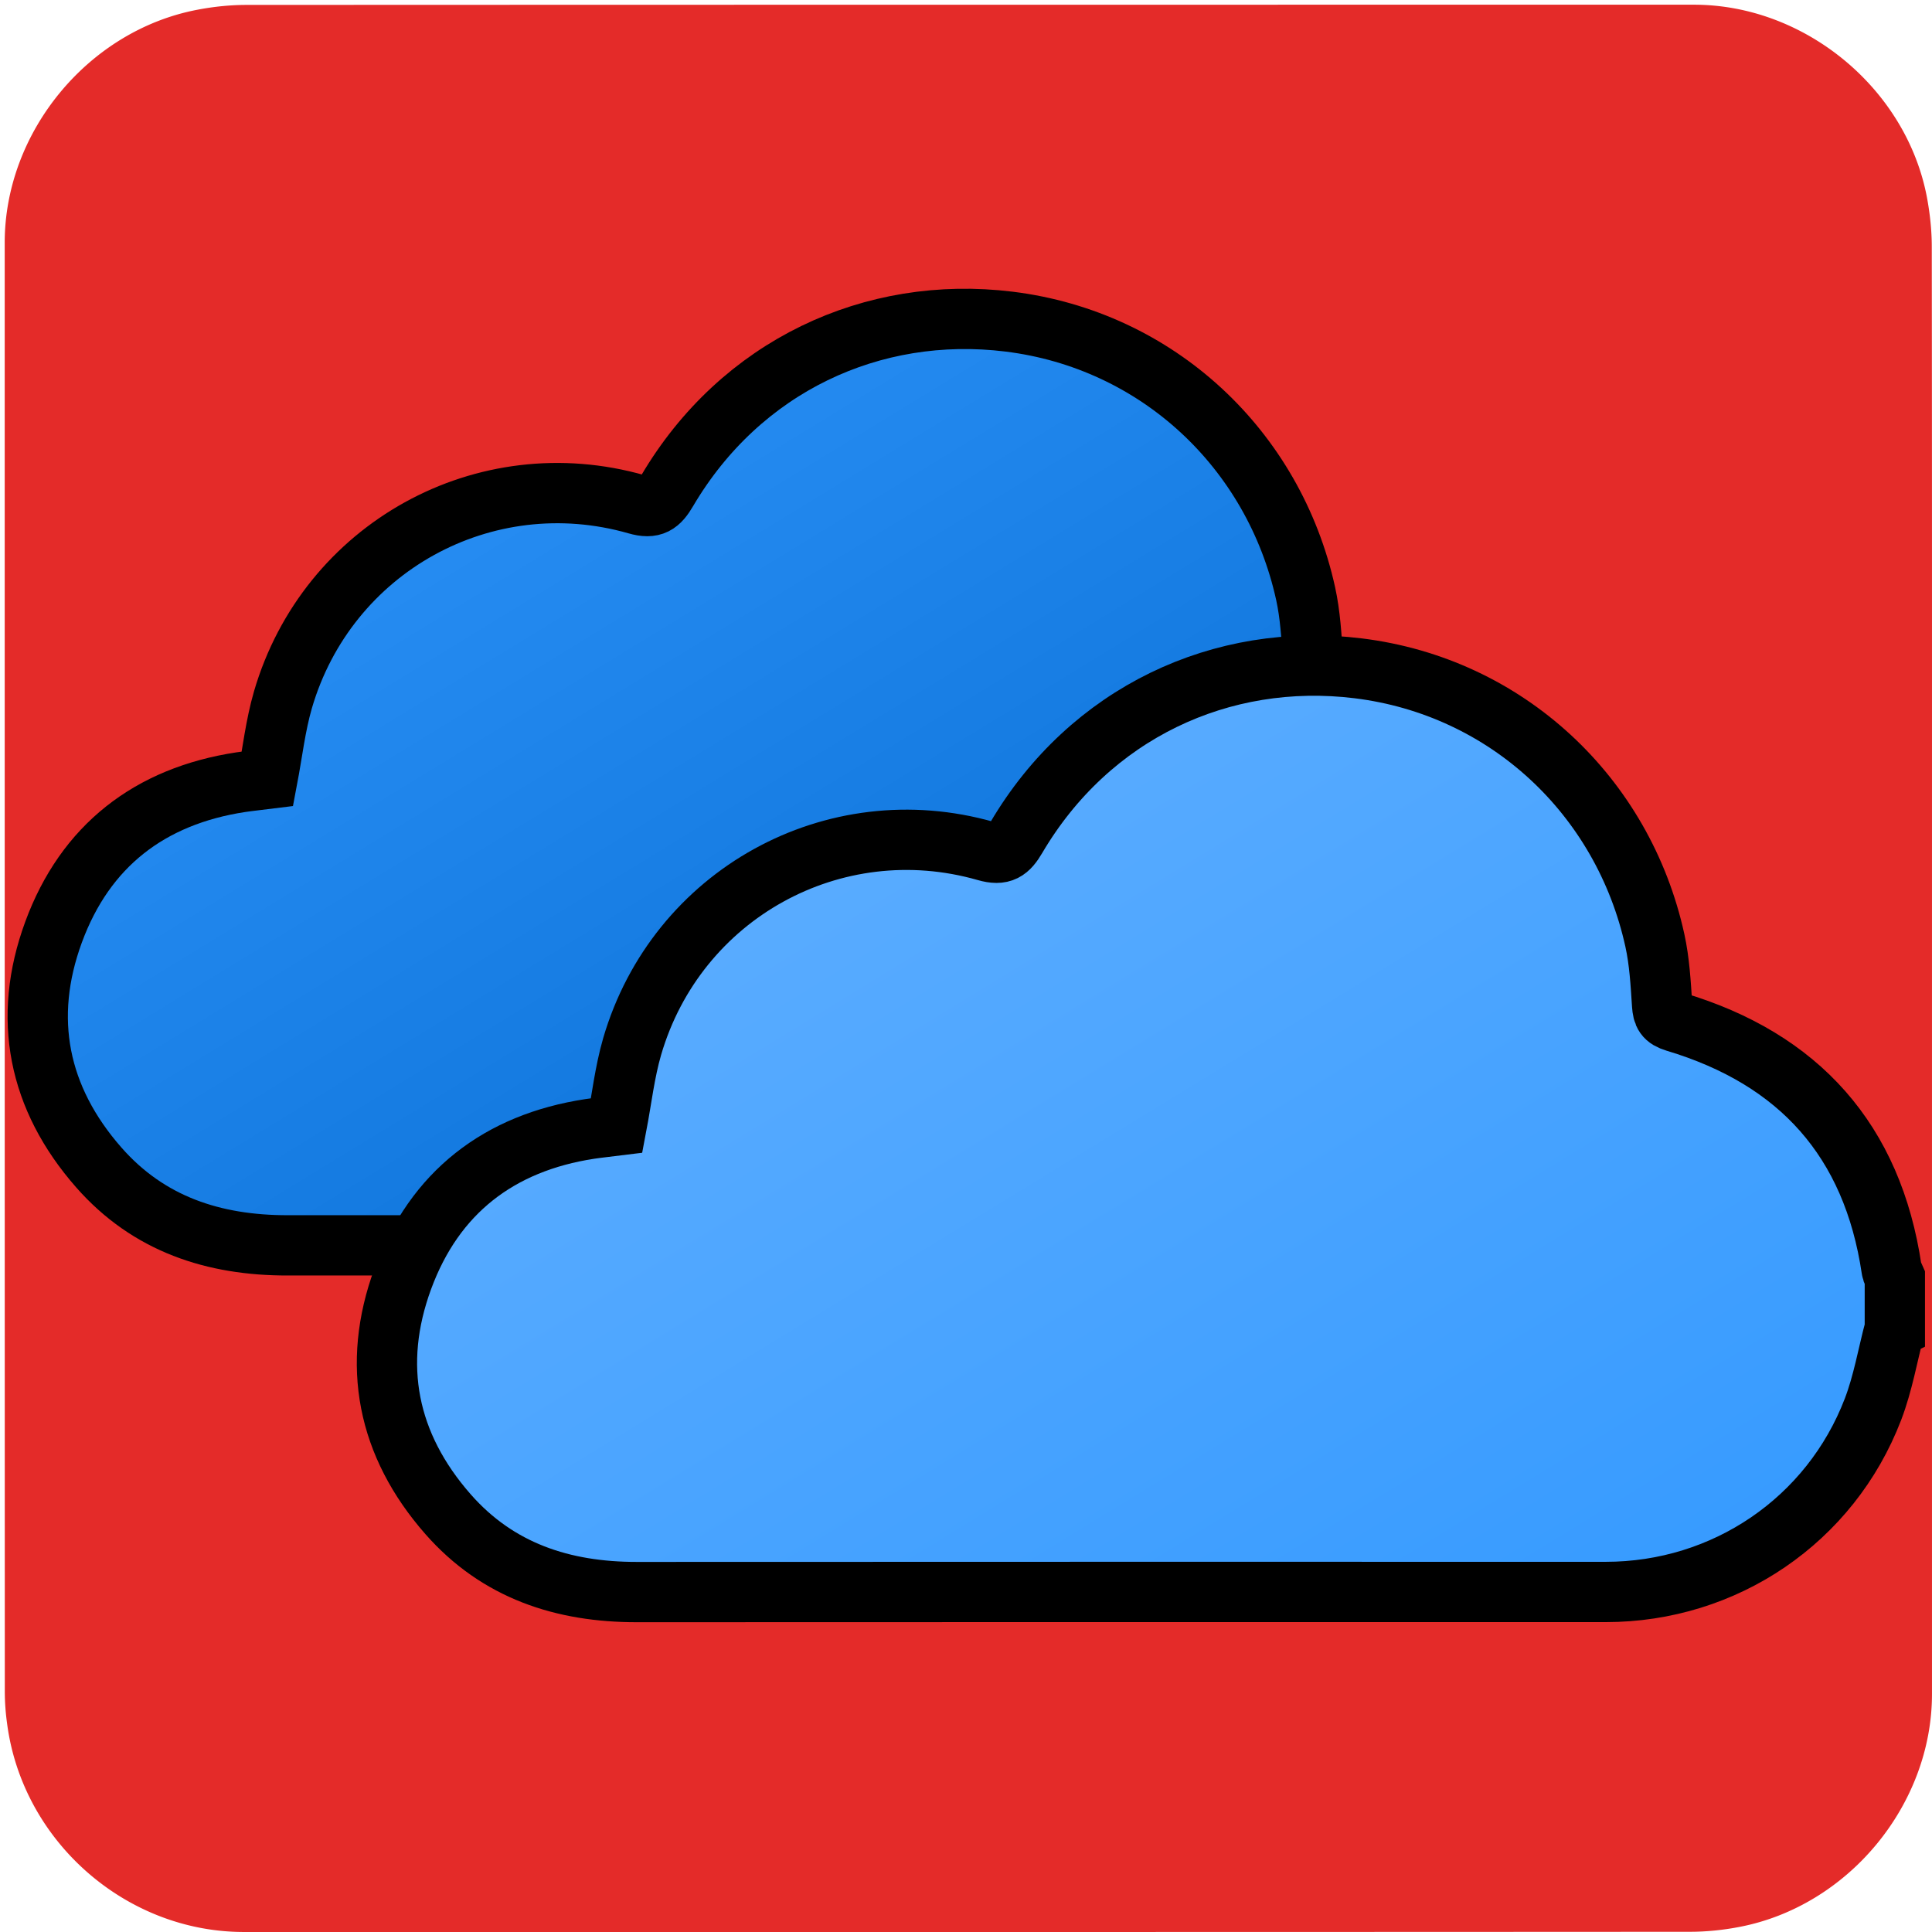 <svg xmlns="http://www.w3.org/2000/svg"
     id="cloud"
     viewBox="0 0 769 769"
     width="500" height="500"
     shape-rendering="geometricPrecision"
     text-rendering="geometricPrecision"
     version="1.1">

  <style id="drift">
    @keyframes cloud1_animation_group__to {
      0%, to   { transform: translate(-34.75px, -34.5px); }
      60%      { transform: translate(-4.75px, -34.5px); }
    }
    @keyframes cloud2_animation_group__to {
      0%, to   { transform: translate(0, 0); }
      34%      { transform: translate(-20px, 0); }
    }
    #cloud1_animation_group { animation: cloud1_animation_group__to 10000ms linear infinite forwards; }
    #cloud2_animation_group { animation: cloud2_animation_group__to 10000ms linear infinite forwards; }
  </style>

  <defs>
    <!-- Gradient for big cloud -->
    <linearGradient id="blueGrad1" x1="0%" y1="0%" x2="100%" y2="100%">
      <stop offset="0%" stop-color="#3399FF"/>
      <stop offset="100%" stop-color="#0066CC"/>
    </linearGradient>
    <!-- Gradient for smaller cloud -->
    <linearGradient id="blueGrad2" x1="0%" y1="0%" x2="100%" y2="100%">
      <stop offset="0%" stop-color="#66B2FF"/>
      <stop offset="100%" stop-color="#3399FF"/>
    </linearGradient>
  </defs>

  <!-- background -->
  <g id="background" transform="matrix(4 0 0 4 -807.766 -2318.526)">
    <path id="square"
          d="M394.19 676.01v72.19c0 11.03-8.32 21.11-19.18 23.18-1.61.31-3.27.48-4.9.48-47.97.03-95.93.02-143.9.02-11.76 0-22.02-9.02-23.56-20.72a23.27 23.27 0 01-.23-3.12c-.01-48.09-.01-96.18-.01-144.26 0-11.03 8.32-21.12 19.18-23.18 1.61-.31 3.27-.48 4.9-.48 48.01-.02 96.02-.02 144.02-.02 11.03 0 21.13 8.33 23.18 19.18.3 1.61.48 3.27.48 4.9.03 23.94.02 47.89.02 71.83z"
          fill="#E42B29" stroke="none" stroke-width="1"/>
  </g>

  <g id="clouds" transform="matrix(4 0 0 4 -807.792 -2303.225)">

    <!-- drifting big cloud -->
    <g id="cloud1_animation_group" transform="translate(-34.75 -34.5)">
      <path id="cloud1"
            d="M390.5 707.96c-.71 2.69-1.18 5.48-2.17 8.07-4.24 11.07-14.77 18.19-26.6 18.19-32.13 0-64.27-.01-96.4.01-7.36.01-13.85-2.11-18.8-7.75-6.05-6.89-7.65-14.87-4.5-23.43 3.15-8.56 9.55-13.53 18.63-14.91.88-.13 1.77-.22 2.65-.33.5-2.63.8-5.31 1.54-7.86 4.42-15.15 20.06-23.79 35.2-19.46 1.63.47 2.25-.01 3.03-1.34 7.31-12.41 20.43-18.51 34.02-16.84 14.77 1.82 26.36 12.69 29.52 27.07.46 2.09.58 4.26.72 6.41.07.96.26 1.38 1.32 1.7 12.32 3.69 19.62 11.81 21.52 24.63.04.28.21.54.32.8v5.04z"
            fill="url(#blueGrad1)"
            stroke="#000"
            stroke-width="6"/>
    </g>

    <!-- drifting smaller cloud -->
    <g id="cloud2_animation_group">
      <path id="cloud2"
            d="M390.5 707.96c-.71 2.69-1.18 5.48-2.17 8.07-4.24 11.07-14.77 18.19-26.6 18.19-32.13 0-64.27-.01-96.4.01-7.36.01-13.85-2.11-18.8-7.75-6.05-6.89-7.65-14.87-4.5-23.43 3.15-8.56 9.55-13.53 18.63-14.91.88-.13 1.77-.22 2.65-.33.5-2.63.8-5.31 1.54-7.86 4.42-15.15 20.06-23.79 35.2-19.46 1.63.47 2.25-.01 3.03-1.34 7.31-12.41 20.43-18.51 34.02-16.84 14.77 1.82 26.36 12.69 29.52 27.07.46 2.09.58 4.26.72 6.41.07.96.26 1.38 1.32 1.7 12.32 3.69 19.62 11.81 21.52 24.63.04.28.21.54.32.8v5.04z"
            fill="url(#blueGrad2)"
            stroke="#000"
            stroke-width="6"/>
    </g>

  </g>
</svg>
